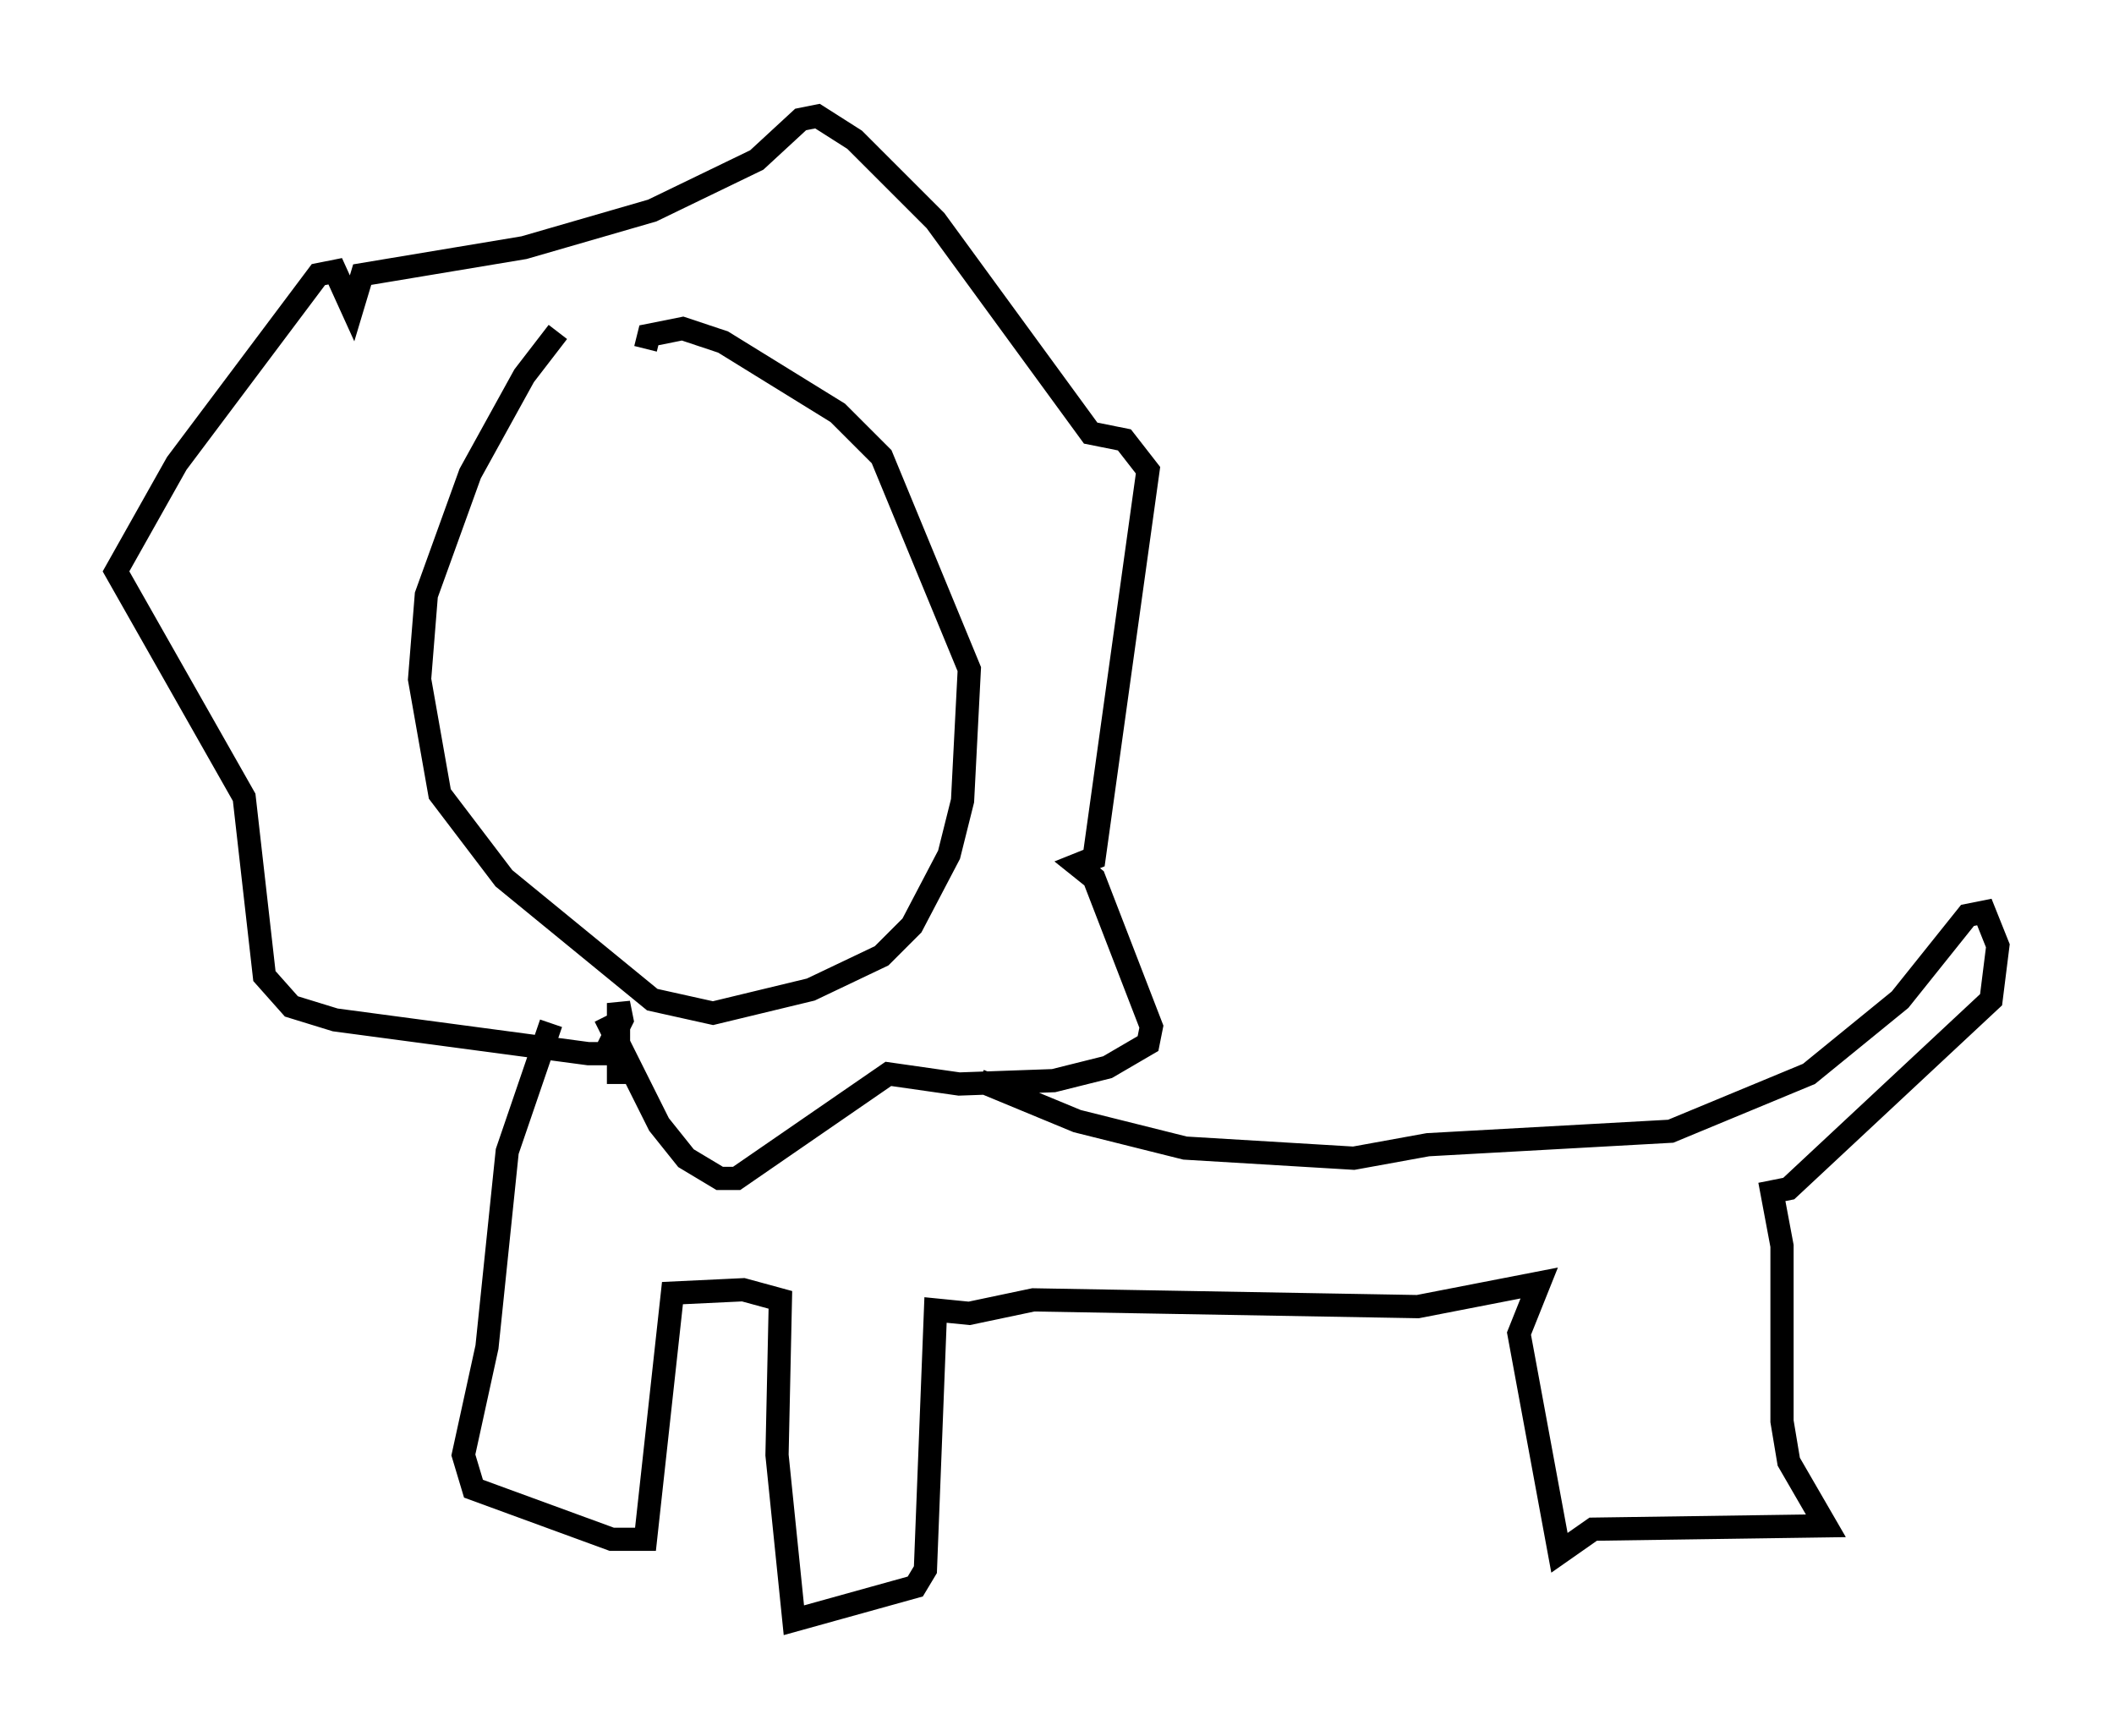 <?xml version="1.0" encoding="utf-8" ?>
<svg baseProfile="full" height="74.782" version="1.1" width="91.05" xmlns="http://www.w3.org/2000/svg" xmlns:ev="http://www.w3.org/2001/xml-events" xmlns:xlink="http://www.w3.org/1999/xlink"><defs /><rect fill="white" height="74.782" width="91.05" x="0" y="0" /><path d="M26.061, 12.844 m-2.034, 1.453 l-1.453, 1.888 -2.324, 4.212 l-1.888, 5.229 -0.291, 3.631 l0.872, 4.939 2.76, 3.631 l6.391, 5.229 2.615, 0.581 l4.212, -1.017 3.05, -1.453 l1.307, -1.307 1.598, -3.05 l0.581, -2.324 0.291, -5.665 l-3.777, -9.151 -1.888, -1.888 l-4.939, -3.05 -1.743, -0.581 l-1.453, 0.291 -0.145, 0.581 m-1.743, 28.76 l2.324, 4.648 1.162, 1.453 l1.453, 0.872 0.726, 0.0 l6.536, -4.503 3.05, 0.436 l4.067, -0.145 2.324, -0.581 l1.743, -1.017 0.145, -0.726 l-2.469, -6.391 -0.726, -0.581 l0.726, -0.291 2.324, -16.704 l-1.017, -1.307 -1.453, -0.291 l-6.682, -9.151 -3.486, -3.486 l-1.598, -1.017 -0.726, 0.145 l-1.888, 1.743 -4.503, 2.179 l-5.52, 1.598 -6.972, 1.162 l-0.436, 1.453 -0.726, -1.598 l-0.726, 0.145 -6.101, 8.134 l-2.615, 4.648 5.52, 9.732 l0.872, 7.698 1.162, 1.307 l1.888, 0.581 10.894, 1.453 l0.726, 0.0 0.726, -1.453 l-0.145, -0.726 0.0, 3.486 m-2.905, -2.615 l-1.888, 5.52 -0.872, 8.425 l-1.017, 4.648 0.436, 1.453 l5.955, 2.179 1.453, 0.0 l1.162, -10.603 3.05, -0.145 l1.598, 0.436 -0.145, 6.682 l0.726, 7.117 5.229, -1.453 l0.436, -0.726 0.436, -11.184 l1.453, 0.145 2.76, -0.581 l16.559, 0.291 5.229, -1.017 l-0.872, 2.179 1.743, 9.441 l1.453, -1.017 10.022, -0.145 l-1.598, -2.76 -0.291, -1.743 l0.0, -7.553 -0.436, -2.324 l0.726, -0.145 8.715, -8.134 l0.291, -2.324 -0.581, -1.453 l-0.726, 0.145 -2.905, 3.631 l-3.922, 3.196 -5.955, 2.469 l-10.458, 0.581 -3.196, 0.581 l-7.263, -0.436 -4.648, -1.162 l-4.212, -1.743 " fill="none" stroke="black" stroke-width="1" /></svg>